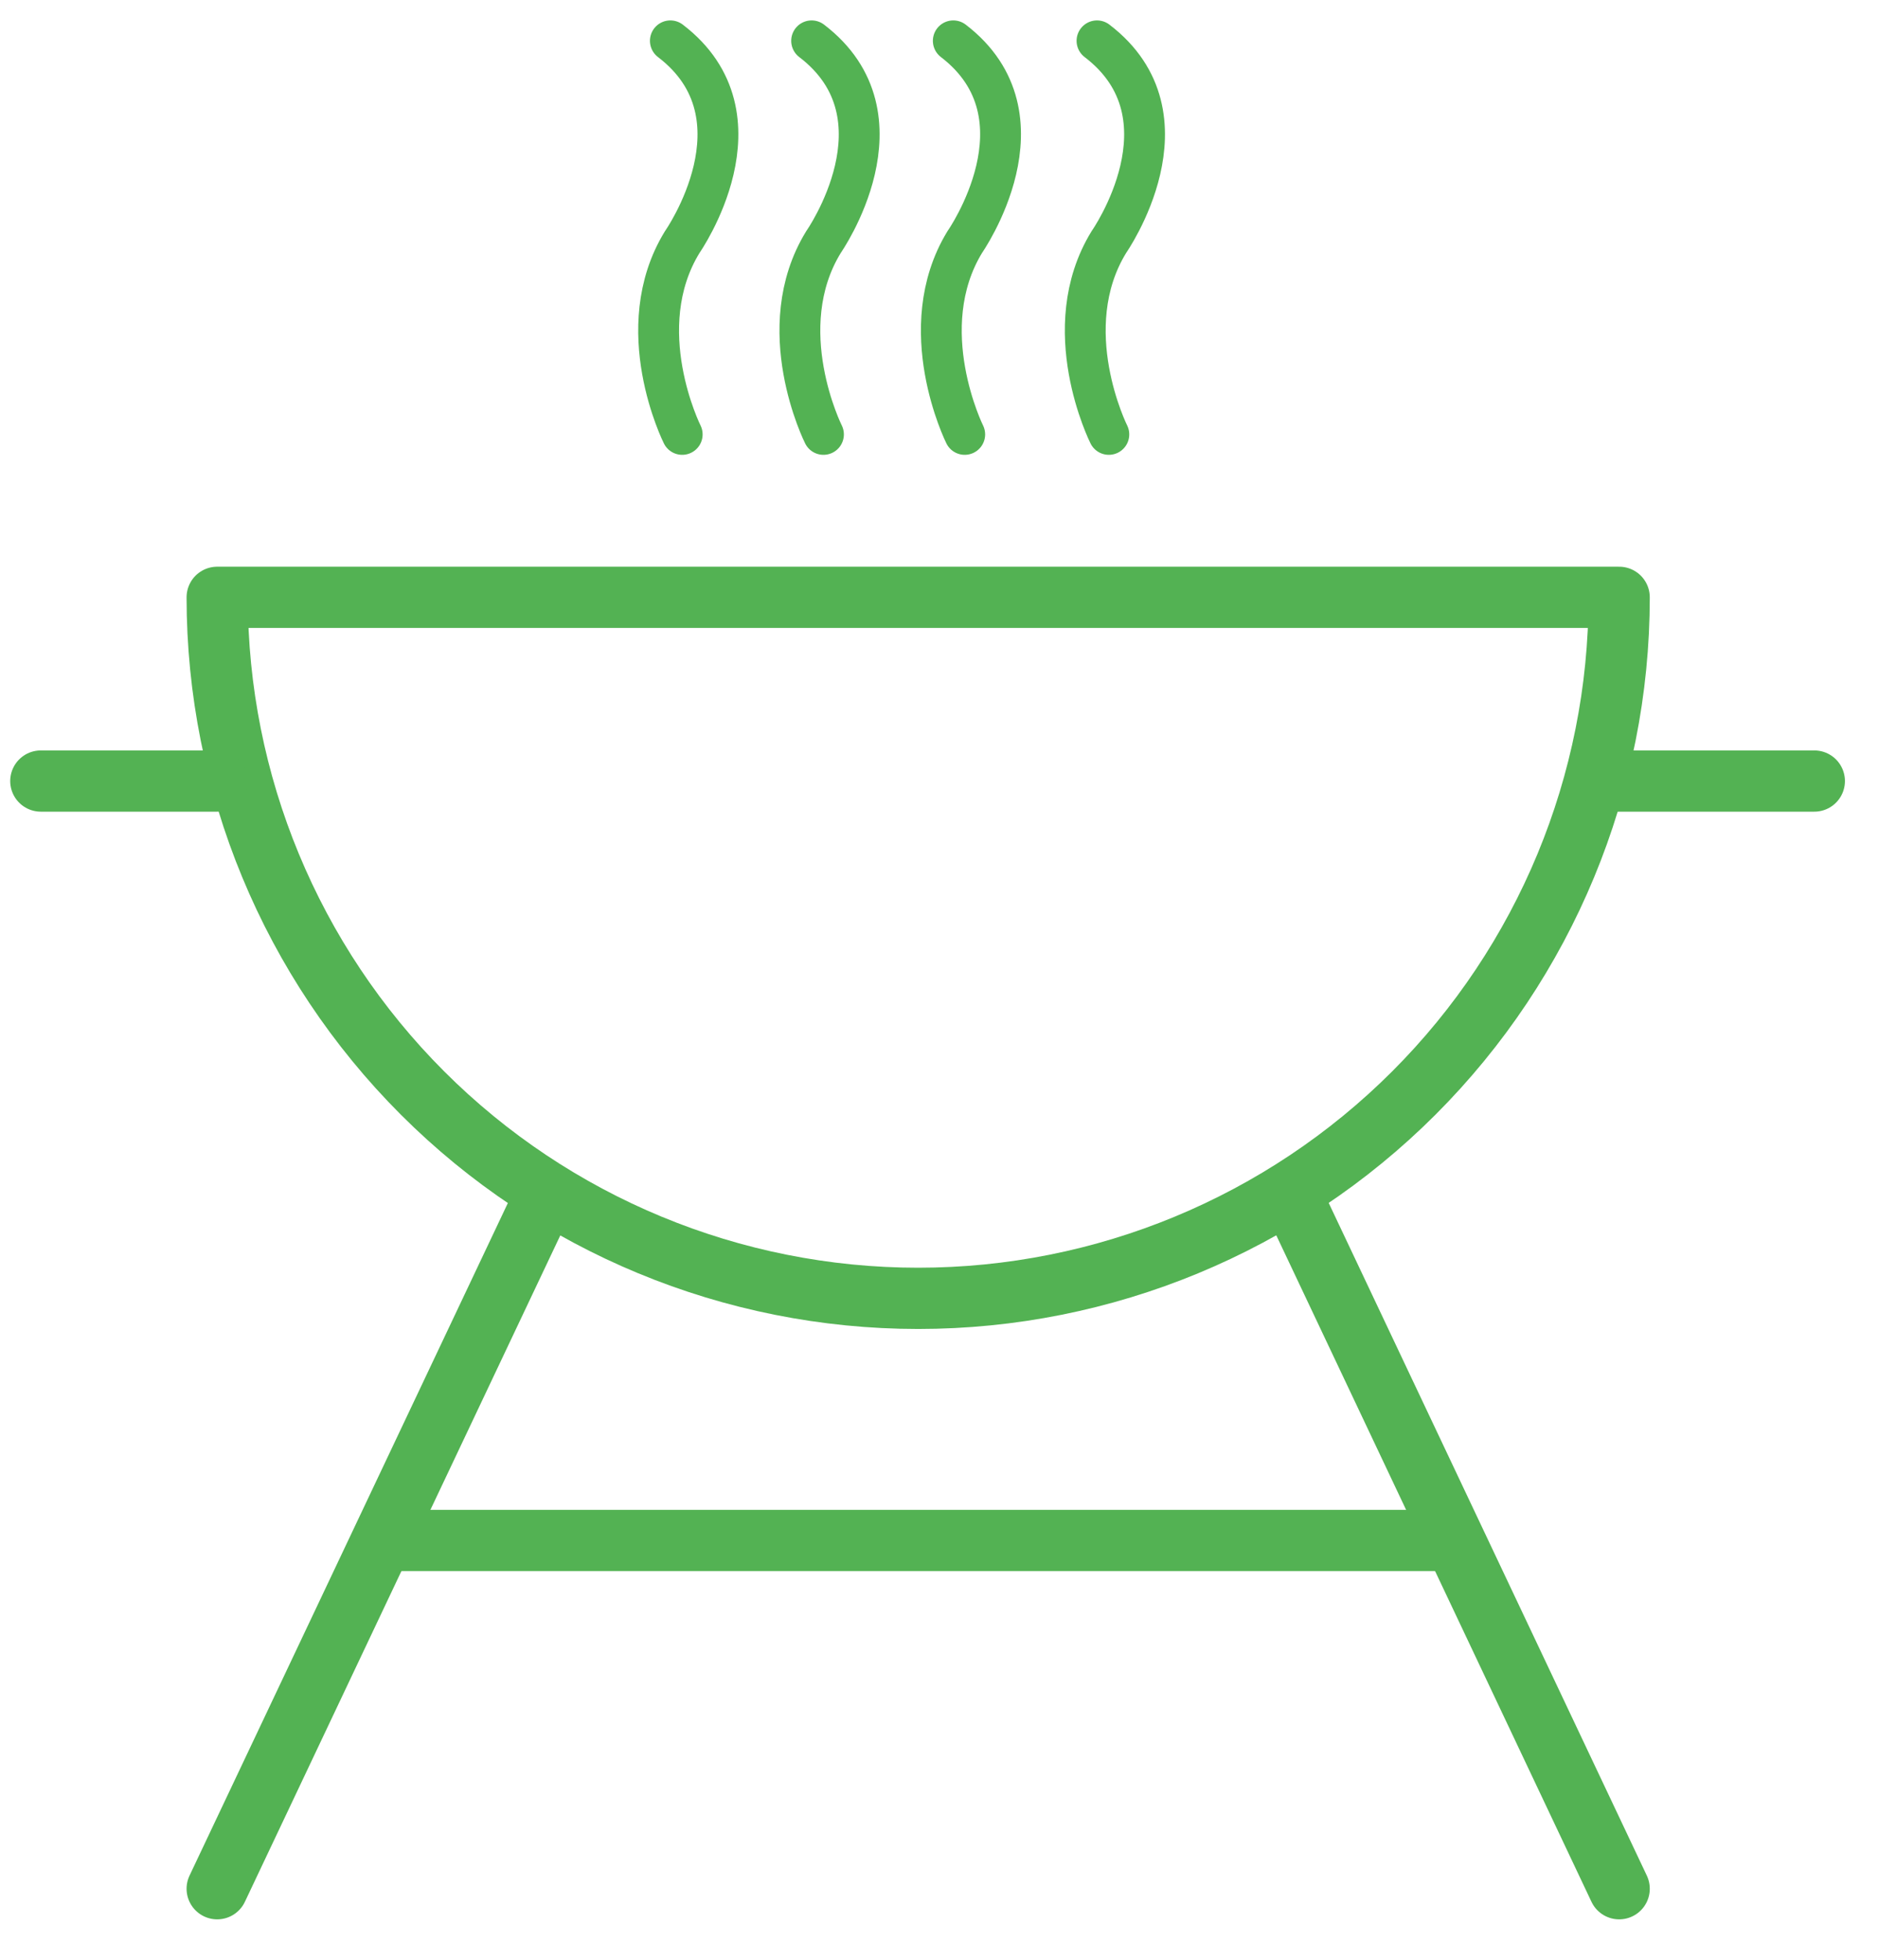 <svg width="46" height="48" viewBox="0 0 46 48" fill="none" xmlns="http://www.w3.org/2000/svg">
<path d="M22.49 31.8C27.044 31.8 31.411 29.991 34.631 26.771C37.851 23.551 39.66 19.184 39.66 14.63H5.32C5.32 19.184 7.129 23.551 10.349 26.771C13.569 29.991 17.936 31.8 22.49 31.8V31.8Z" stroke="#53B253" stroke-width="1.5" stroke-linecap="round" stroke-linejoin="round"/>
<path d="M13.22 29.57L5.32 46.26" stroke="#53B253" stroke-width="1.5" stroke-linecap="round" stroke-linejoin="round"/>
<path d="M31.79 29.62L39.66 46.26" stroke="#53B253" stroke-width="1.5" stroke-linecap="round" stroke-linejoin="round"/>
<path d="M9.82 37.73H35.17" stroke="#53B253" stroke-width="1.5" stroke-linecap="round" stroke-linejoin="round"/>
<path d="M20.17 10.64C20.17 10.64 18.87 8.05 20.17 5.93C20.17 5.93 22.32 2.86 19.88 1" stroke="#53B253" stroke-linecap="round" stroke-linejoin="round"/>
<path d="M16.71 10.64C16.71 10.64 15.41 8.05 16.71 5.93C16.71 5.93 18.86 2.86 16.42 1" stroke="#53B253" stroke-linecap="round" stroke-linejoin="round"/>
<path d="M23.63 10.64C23.63 10.64 22.34 8.05 23.63 5.93C23.63 5.93 25.78 2.86 23.35 1" stroke="#53B253" stroke-linecap="round" stroke-linejoin="round"/>
<path d="M27.16 10.64C27.16 10.64 25.86 8.05 27.16 5.93C27.16 5.93 29.31 2.86 26.87 1" stroke="#53B253" stroke-linecap="round" stroke-linejoin="round"/>
<path d="M5.32 19.13H1" stroke="#53B253" stroke-width="1.5" stroke-linecap="round" stroke-linejoin="round"/>
<path d="M44.44 19.13H39.43" stroke="#53B253" stroke-width="1.5" stroke-linecap="round" stroke-linejoin="round"/>
</svg>
